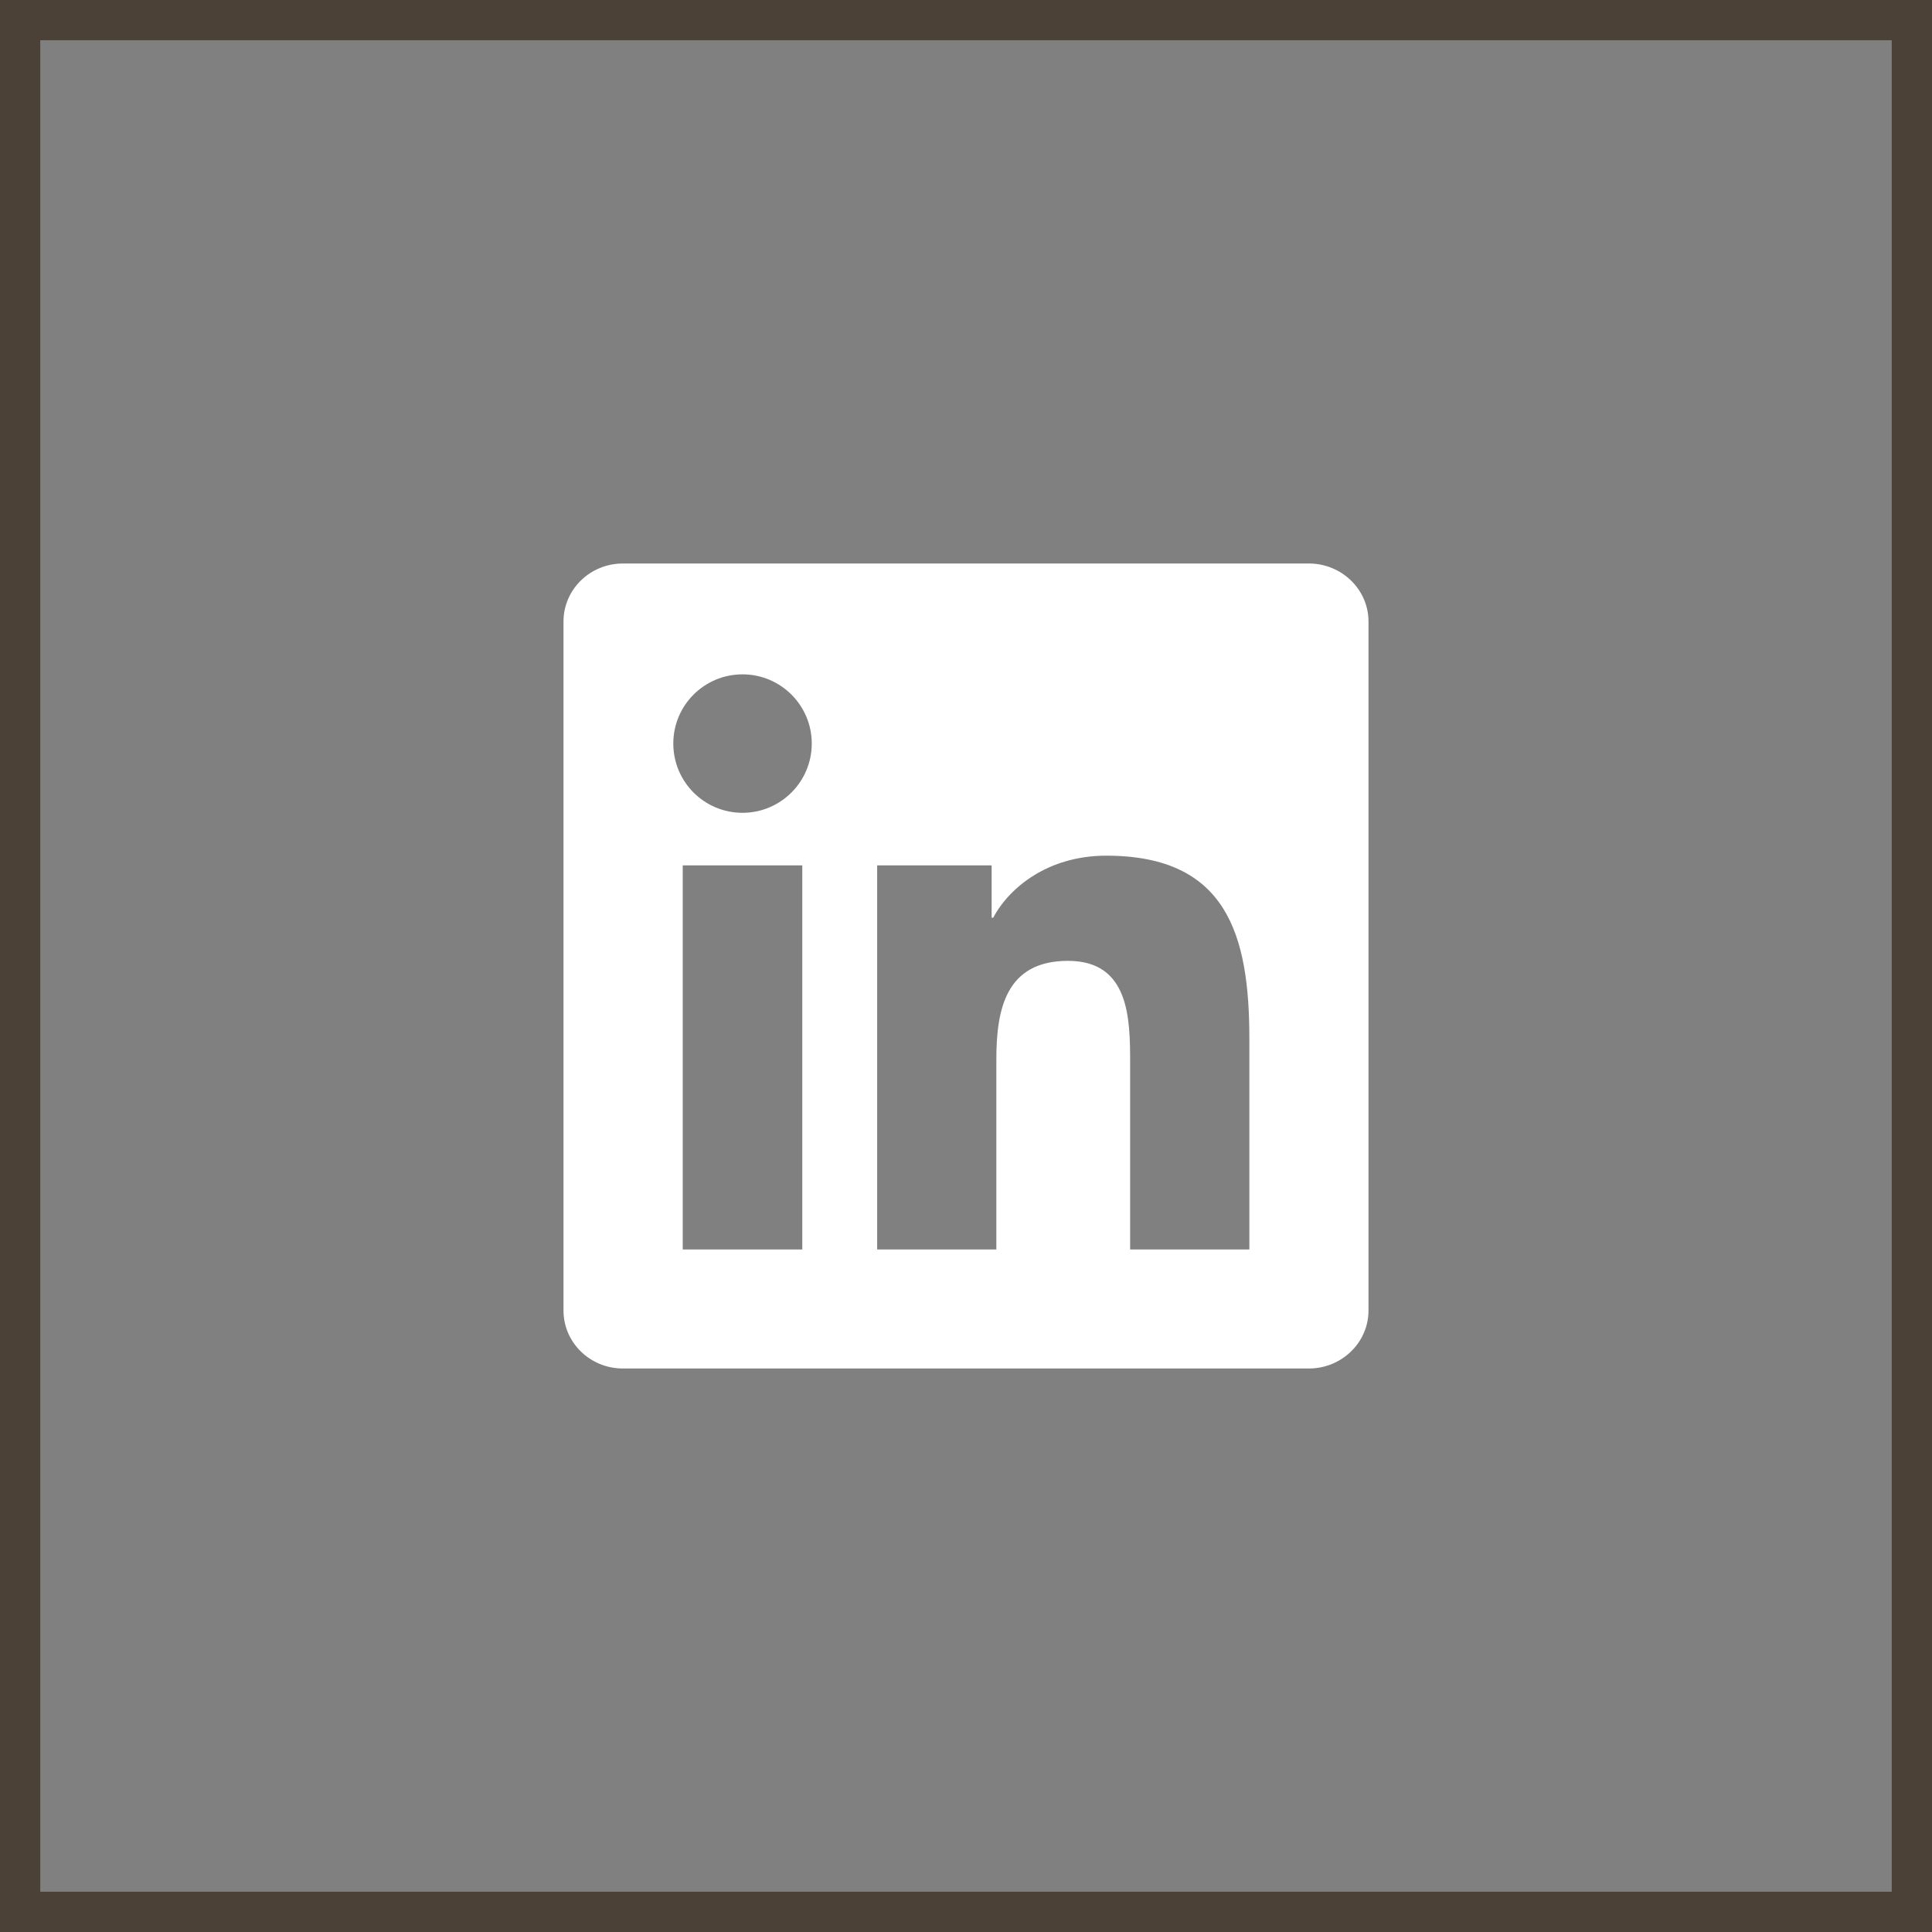 <svg width="48" height="48" viewBox="0 0 48 48" fill="none" xmlns="http://www.w3.org/2000/svg">
<rect x="0" y="0" width="48" height="48" fill="#808080" stroke="none"/>
<rect x="0.5" y="0.5" width="47" height="47" stroke="#4B4136"/>
<path d="M31.039 31.043H28.078V26.402C28.078 25.296 28.055 23.872 26.534 23.872C24.99 23.872 24.754 25.076 24.754 26.321V31.043H21.793V21.5H24.637V22.801H24.676C25.073 22.051 26.04 21.259 27.484 21.259C30.485 21.259 31.04 23.234 31.04 25.805V31.043H31.039ZM18.448 20.194C17.494 20.194 16.728 19.422 16.728 18.473C16.728 17.525 17.495 16.754 18.448 16.754C19.398 16.754 20.168 17.525 20.168 18.473C20.168 19.422 19.397 20.194 18.448 20.194ZM19.933 31.043H16.962V21.5H19.933V31.043ZM32.521 14H15.476C14.66 14 14 14.645 14 15.441V32.559C14 33.356 14.66 34 15.476 34H32.518C33.333 34 34 33.356 34 32.559V15.441C34 14.645 33.333 14 32.518 14H32.521Z" fill="white"/>
</svg>

